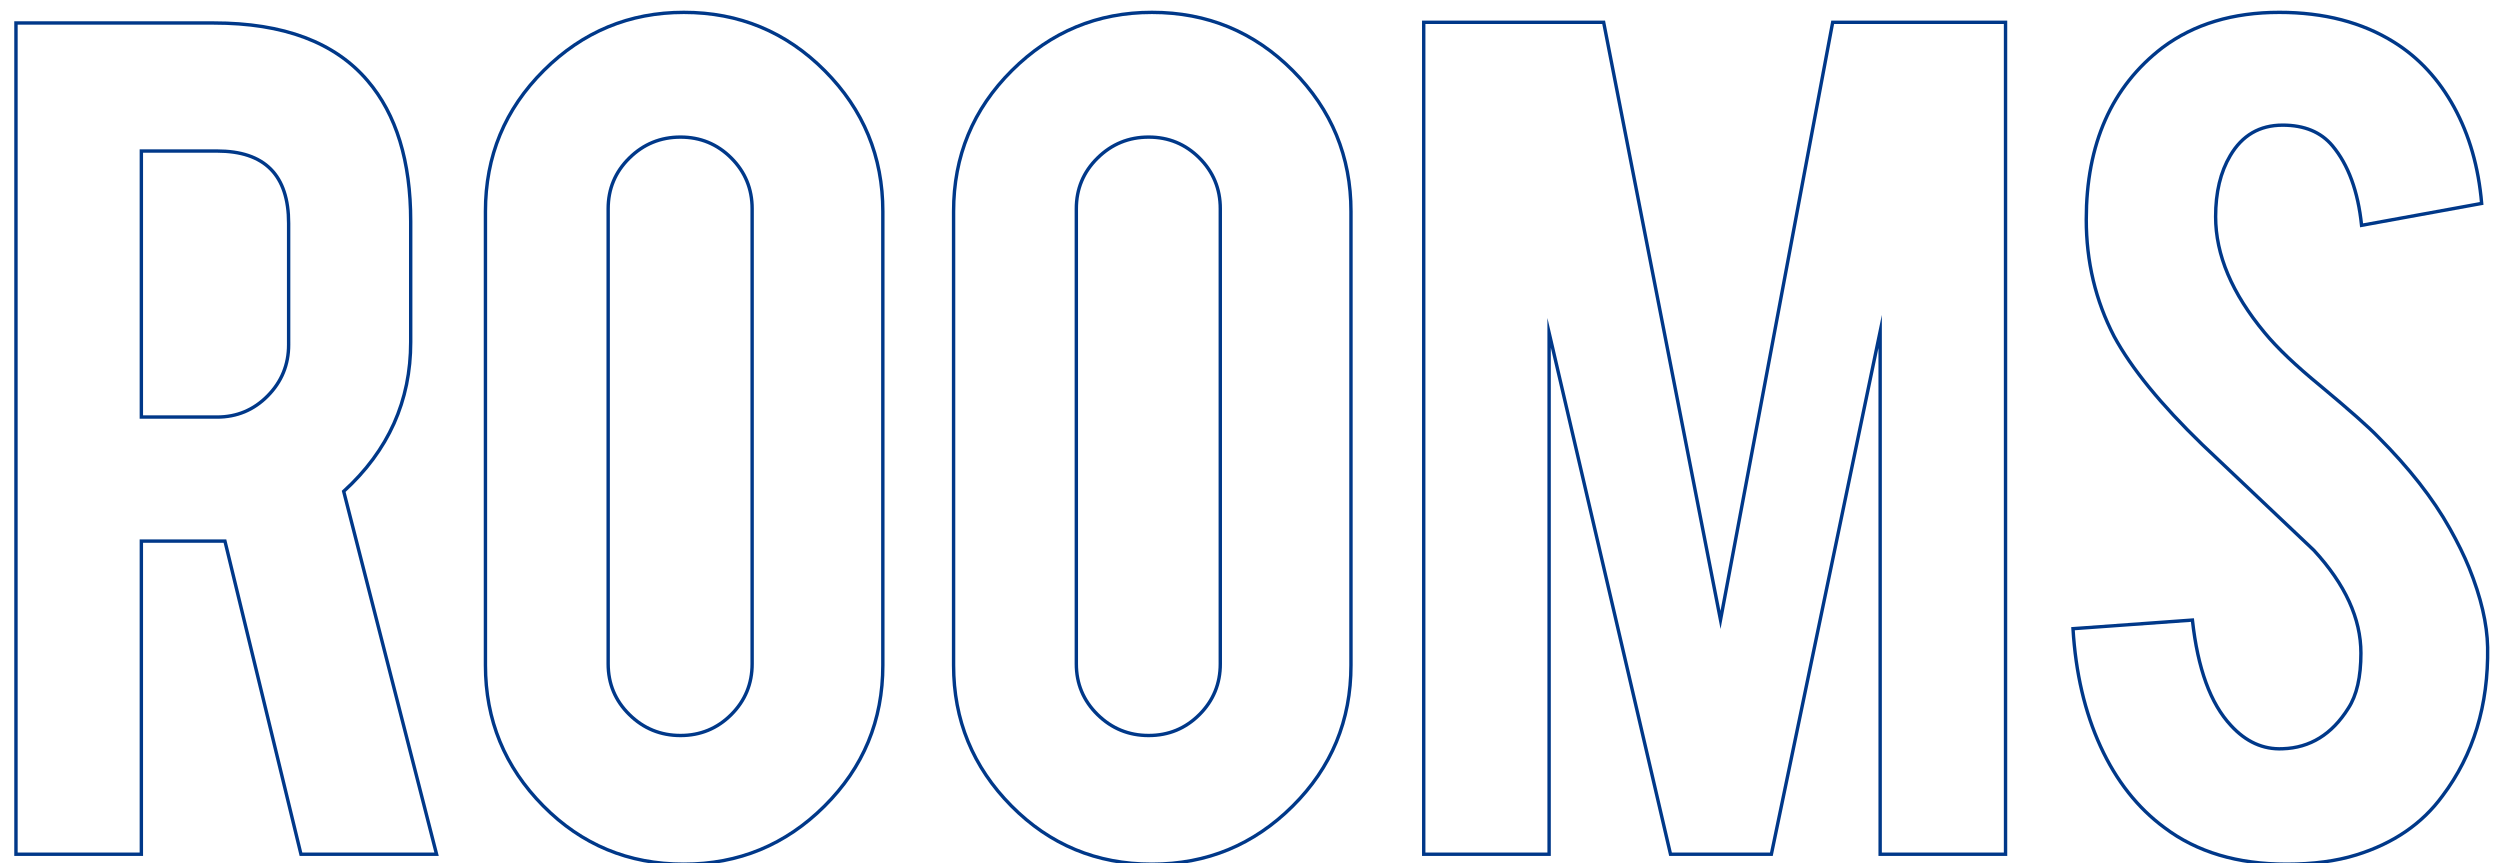 <?xml version="1.0" encoding="utf-8"?>
<!-- Generator: Adobe Illustrator 16.0.0, SVG Export Plug-In . SVG Version: 6.00 Build 0)  -->
<!DOCTYPE svg PUBLIC "-//W3C//DTD SVG 1.1//EN" "http://www.w3.org/Graphics/SVG/1.1/DTD/svg11.dtd">
<svg version="1.1" id="Layer_1" xmlns="http://www.w3.org/2000/svg" xmlns:xlink="http://www.w3.org/1999/xlink" x="0px" y="0px"
	 width="1100px" height="379.871px" viewBox="0 0 1100 379.871" enable-background="new 0 0 1100 379.871" xml:space="preserve">
<path fill="none" stroke="#003889" stroke-width="1.5" stroke-miterlimit="10" d="M94.012,10.116
	c30.746,0,53.318,8.465,67.722,25.396c12.647,14.792,18.974,35.421,18.974,61.883v53.126c0,25.884-9.829,47.776-29.482,65.678
	l40.862,159.671h-59.663l-33.45-137.778c-1.56,0-3.211,0-4.962,0H62.194V375.87H7.024V10.116H94.012z M126.997,98.271
	c0-21.208-10.508-31.817-31.525-31.817H62.194v117.053h33.277c8.757,0,16.201-3.111,22.331-9.341
	c6.13-6.226,9.195-13.72,9.195-22.477V98.271z"/>
<path fill="none" stroke="#003889" stroke-width="1.5" stroke-miterlimit="10" d="M300.874,5.445
	c24.324,0,44.999,8.565,62.029,25.688c17.026,17.126,25.542,37.756,25.542,61.883v199.662c0,24.328-8.565,45.003-25.688,62.029
	c-17.126,17.031-37.756,25.542-61.883,25.542c-24.329,0-44.953-8.562-61.884-25.688c-16.93-17.121-25.396-37.751-25.396-61.883
	V93.016c0-24.324,8.561-44.999,25.688-62.029C256.404,13.96,276.938,5.445,300.874,5.445z M330.939,91.849
	c0-8.757-3.065-16.201-9.195-22.331c-6.13-6.13-13.574-9.195-22.331-9.195s-16.251,3.065-22.477,9.195
	c-6.23,6.13-9.341,13.573-9.341,22.331v200.247c0,8.756,3.11,16.2,9.341,22.33c6.226,6.13,13.719,9.195,22.477,9.195
	c8.757,0,16.201-3.065,22.331-9.195c6.13-6.13,9.195-13.572,9.195-22.33V91.849z"/>
<path fill="none" stroke="#003889" stroke-width="1.5" stroke-miterlimit="10" d="M506.86,5.445
	c24.321,0,44.998,8.565,62.028,25.688c17.025,17.126,25.541,37.756,25.541,61.883v199.662c0,24.328-8.563,45.003-25.688,62.029
	c-17.127,17.031-37.756,25.542-61.883,25.542c-24.328,0-44.953-8.562-61.886-25.688c-16.93-17.121-25.395-37.751-25.395-61.883
	V93.016c0-24.324,8.561-44.999,25.688-62.029C462.39,13.96,482.923,5.445,506.86,5.445z M536.927,91.849
	c0-8.757-3.065-16.201-9.194-22.331c-6.132-6.13-13.574-9.195-22.332-9.195c-8.757,0-16.25,3.065-22.478,9.195
	c-6.229,6.13-9.34,13.573-9.34,22.331v200.247c0,8.756,3.111,16.2,9.34,22.33c6.228,6.13,13.722,9.195,22.478,9.195
	c8.758,0,16.2-3.065,22.332-9.195c6.129-6.13,9.194-13.572,9.194-22.33V91.849z"/>
<path fill="none" stroke="#003889" stroke-width="1.5" stroke-miterlimit="10" d="M681.608,375.871h-55.171V9.824h79.171
	l51.416,262.949L806.378,9.824h76.06v366.047h-55.17v-230.02L779.4,375.871h-44.369l-53.423-229.436V375.871L681.608,375.871z"/>
<path fill="none" stroke="#003889" stroke-width="1.5" stroke-miterlimit="10" d="M1094.555,284.797
	c0.389,25.496-6.229,47.288-19.85,65.386c-8.953,12.261-21.601,20.921-37.947,25.979c-8.757,2.723-18.974,4.086-30.648,4.086
	c-21.602,0-39.508-5.35-53.71-16.055c-11.873-8.758-21.265-20.676-28.169-35.759c-6.91-15.078-10.946-32.352-12.114-51.813
	l52.543-3.795c2.335,21.323,7.977,36.774,16.93,46.357c6.614,7.238,14.203,10.664,22.77,10.271
	c12.063-0.388,21.696-6.331,28.897-17.824c3.694-5.646,5.547-13.729,5.547-24.247c0-15.191-6.91-30.29-20.726-45.285
	c-10.9-10.322-27.247-25.807-49.04-46.455c-18.294-17.724-31.233-33.601-38.823-47.625c-8.173-15.777-12.26-32.917-12.26-51.421
	c0-33.304,11.188-58.531,33.569-75.671c13.814-10.321,30.94-15.484,51.375-15.484c19.652,0,36.486,4.378,50.498,13.136
	c10.896,6.814,19.703,16.346,26.418,28.606c6.714,12.26,10.75,26.372,12.113,42.326l-52.834,9.633
	c-1.561-14.982-5.839-26.659-12.844-35.028c-5.063-6.029-12.36-9.049-21.895-9.049c-10.119,0-17.806,4.479-23.06,13.427
	c-4.283,7.202-6.422,16.155-6.422,26.855c0,16.739,7.197,33.765,21.601,51.083c5.445,6.618,13.619,14.404,24.521,23.352
	c12.844,10.705,21.31,18.199,25.396,22.477c13.619,13.624,24.129,27.051,31.525,40.283c3.503,6.23,6.322,11.969,8.466,17.223
	C1091.636,262.809,1094.358,274.484,1094.555,284.797z"/>
</svg>
